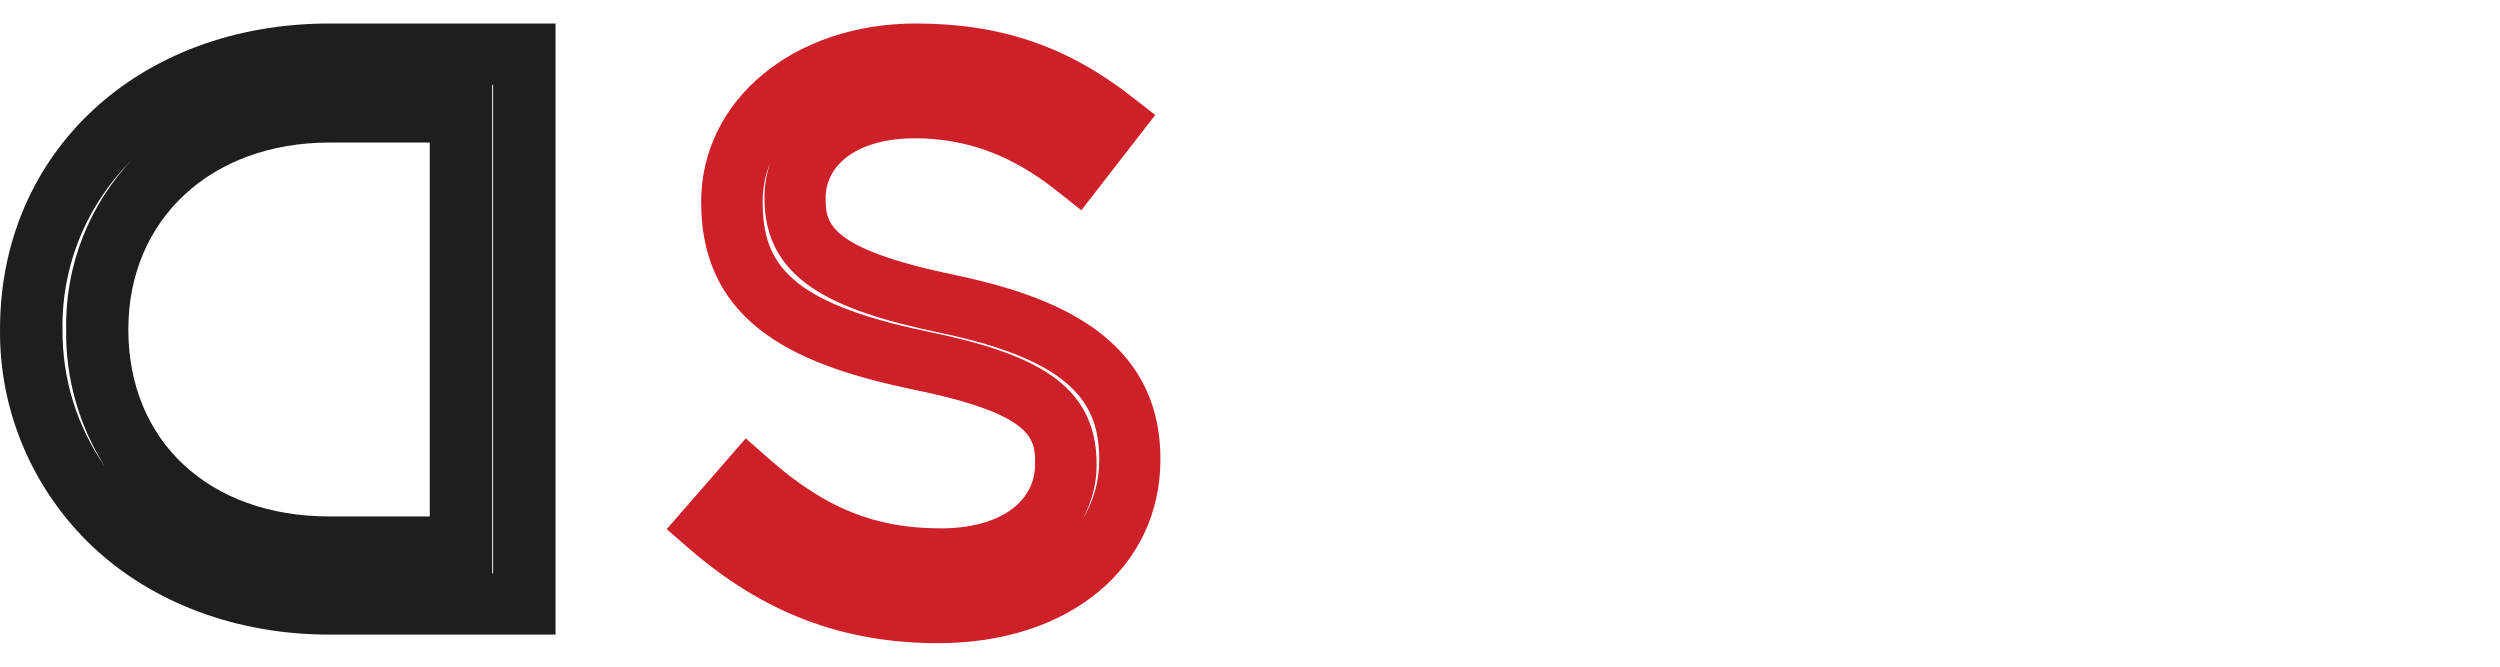 <svg xmlns="http://www.w3.org/2000/svg" width="90" height="24" viewBox="0 0 90 24" fill="none">
  <path d="M20 22.846H11.864C8.536 22.846 5.506 21.719 3.335 19.68C2.265 18.665 1.417 17.447 0.844 16.1C0.271 14.753 -0.016 13.306 0.001 11.847C0.001 5.473 4.989 0.846 11.864 0.846H20V22.846ZM17.719 20.643H17.752V3.048H17.719V20.643ZM11.864 5.132C7.597 5.132 4.62 7.898 4.62 11.861C4.62 15.886 7.532 18.592 11.864 18.592H15.472V5.132H11.864ZM4.821 5.681C3.989 6.488 3.332 7.452 2.891 8.514C2.449 9.577 2.231 10.716 2.251 11.863C2.234 13.626 2.769 15.352 3.784 16.808C2.838 15.32 2.351 13.595 2.382 11.842C2.341 9.552 3.216 7.337 4.821 5.672V5.681Z" fill="#1E1E1E"/>
  <path d="M33.779 23.154C30.34 23.154 27.487 22.071 24.802 19.745L24 19.05L26.847 15.781L27.692 16.525C29.711 18.298 31.501 19.021 33.873 19.021C35.938 19.021 37.264 18.108 37.264 16.704C37.264 15.828 37.264 14.923 32.894 14.028C28.917 13.192 25.241 11.797 25.241 7.267C25.241 3.606 28.565 0.846 32.971 0.846C36.008 0.846 38.417 1.661 40.754 3.489L41.589 4.14L38.928 7.57L38.04 6.866C36.415 5.578 34.789 4.978 32.917 4.978C31.007 4.978 29.724 5.841 29.724 7.127C29.724 7.971 29.724 8.929 34.331 9.889C37.798 10.618 41.775 12.039 41.775 16.536C41.775 20.433 38.487 23.154 33.779 23.154ZM27.769 5.762C27.56 6.238 27.453 6.75 27.456 7.267C27.456 9.487 28.395 10.888 33.36 11.93C37.135 12.703 39.478 13.772 39.478 16.704C39.484 17.4 39.308 18.086 38.968 18.698C39.372 18.046 39.582 17.297 39.572 16.536C39.572 14.529 38.603 12.986 33.869 11.985C29.951 11.169 27.521 10.071 27.521 7.127C27.518 6.661 27.6 6.199 27.764 5.762H27.769Z" fill="#CE2029"/>
</svg>